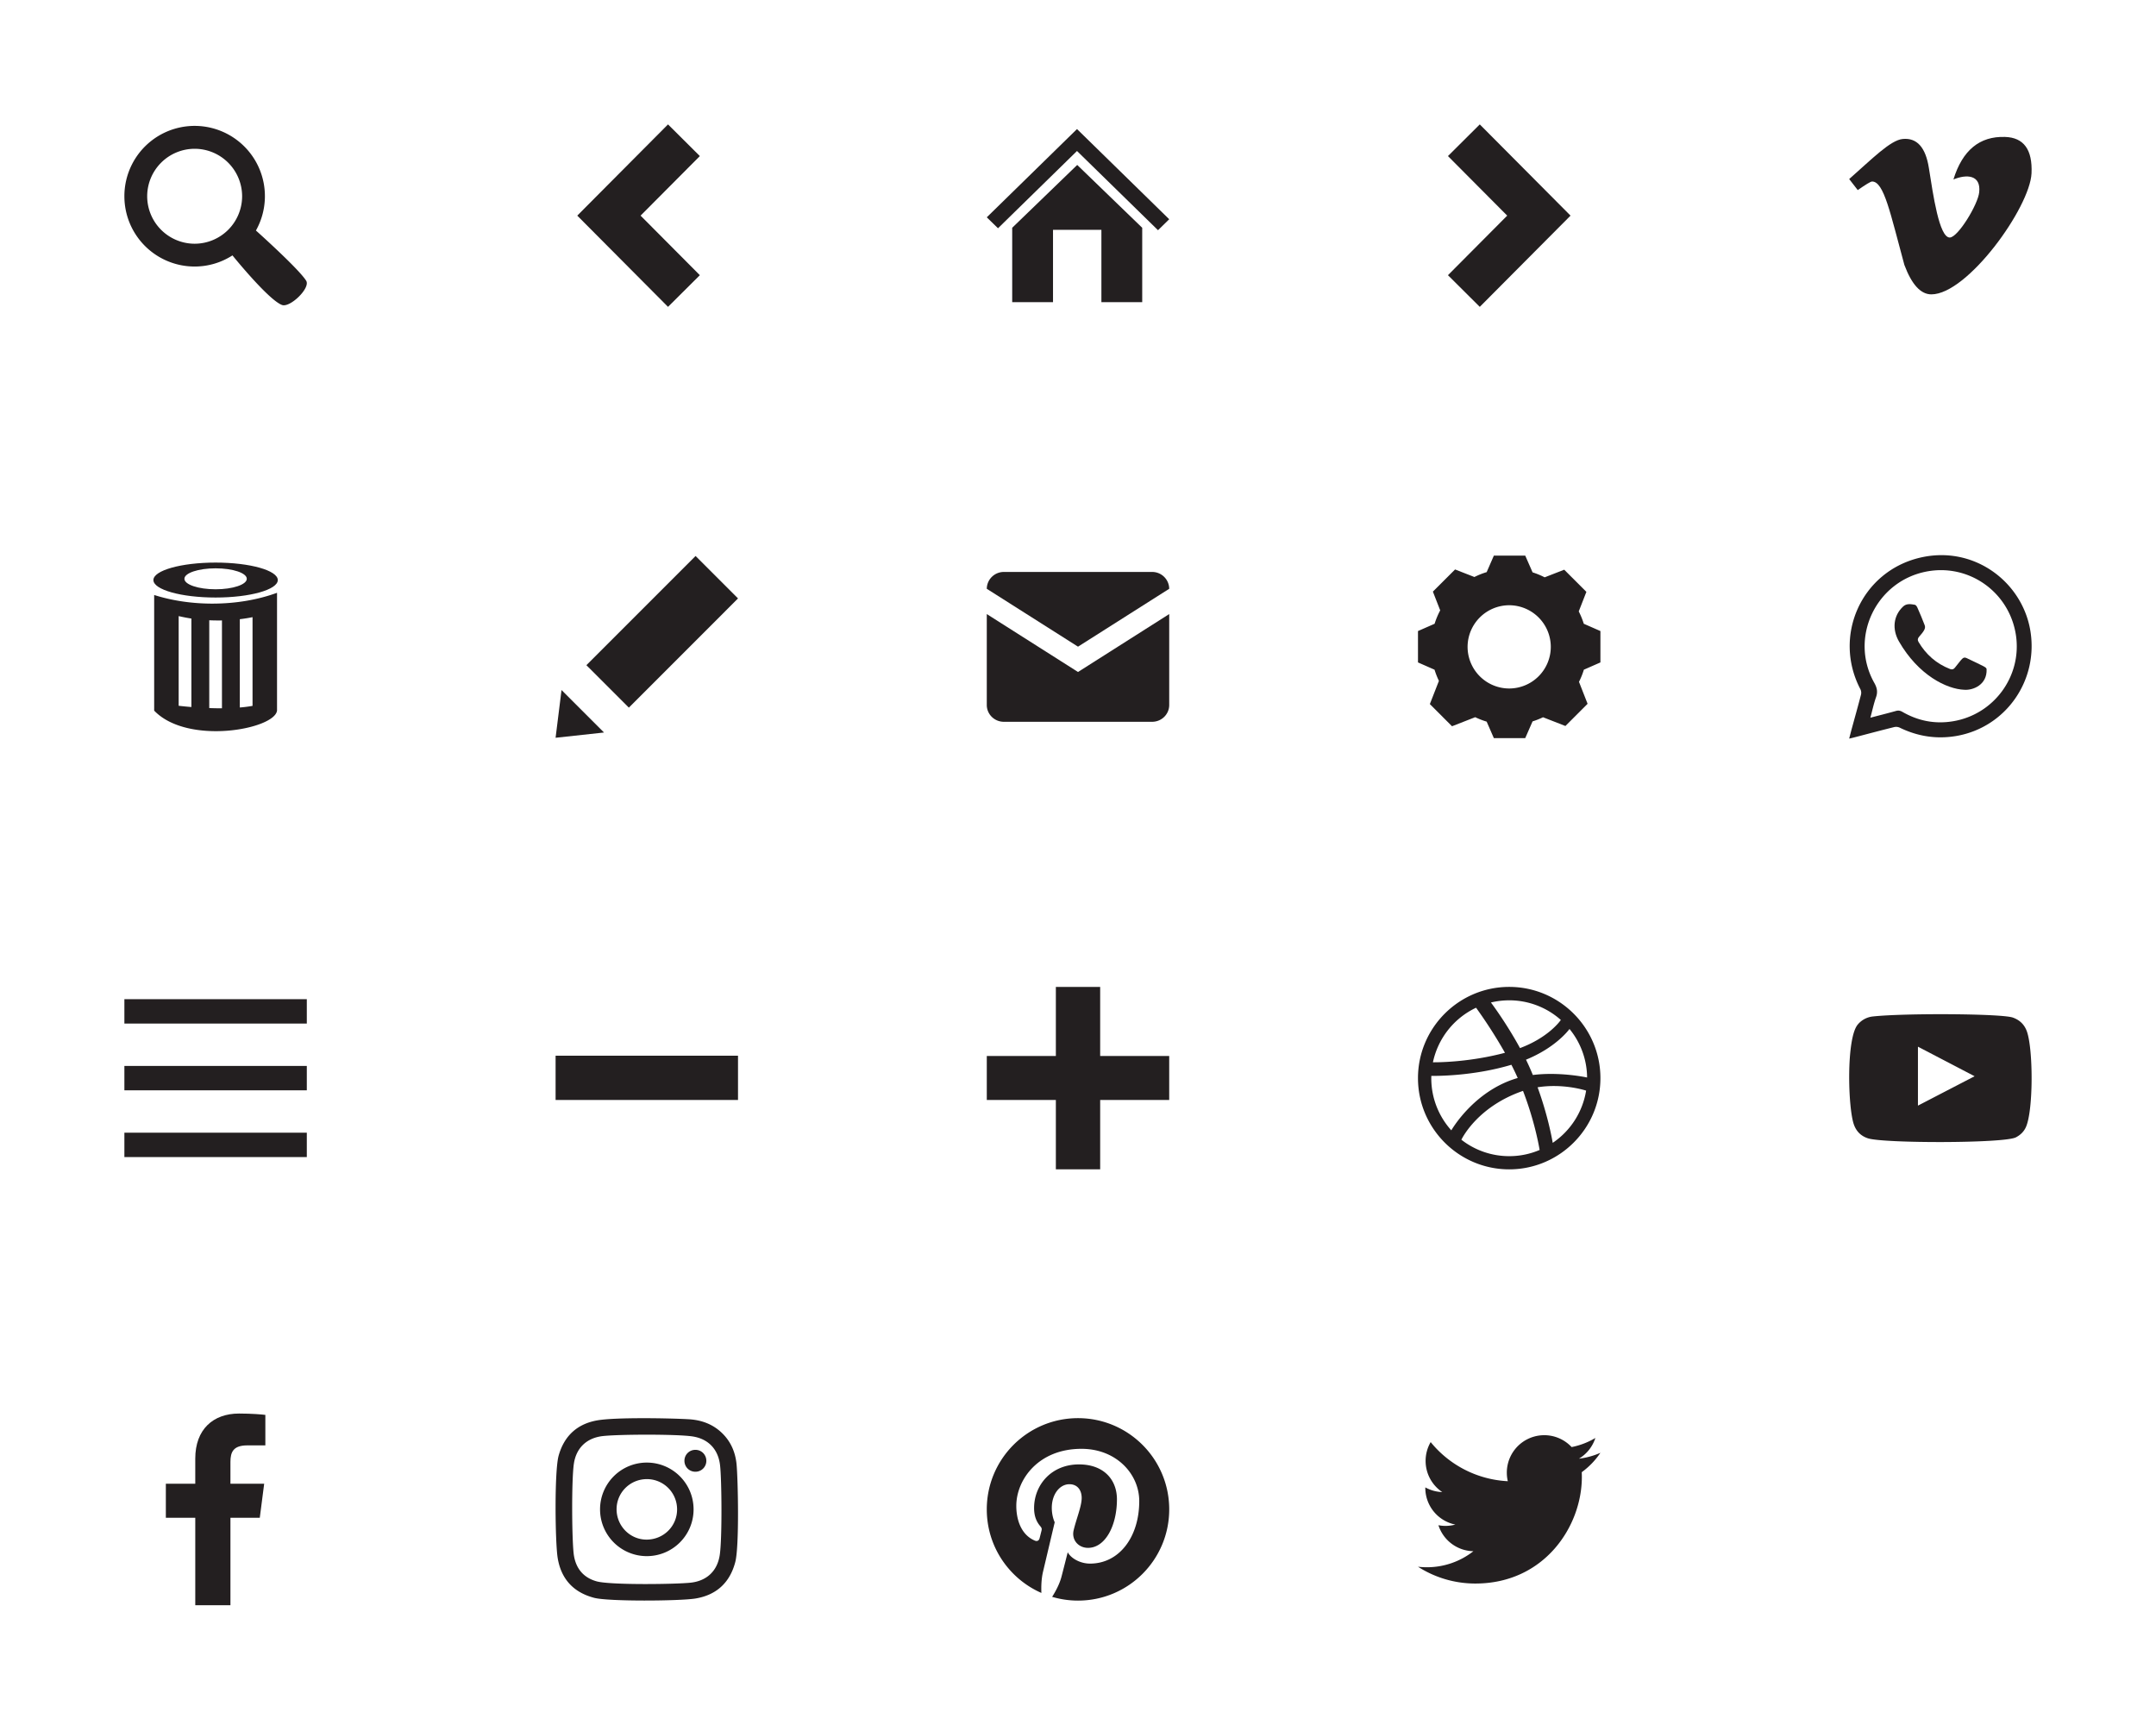<?xml version="1.0" encoding="utf-8"?><!DOCTYPE svg PUBLIC "-//W3C//DTD SVG 1.1//EN" "http://www.w3.org/Graphics/SVG/1.1/DTD/svg11.dtd"><svg width="260" height="208" viewBox="0 0 260 208" xmlns="http://www.w3.org/2000/svg" xmlns:xlink="http://www.w3.org/1999/xlink"><view id="arrow-left" viewBox="52 0 52 52"/><svg width="52" height="52" viewBox="-10 -10 52 52" x="52"><path fill="#231F20" d="M18.559 5l3.838 3.819L15.251 16l7.146 7.182L18.559 27 7.614 16 18.559 5z"/></svg><view id="arrow-right" viewBox="156 0 52 52"/><svg width="52" height="52" viewBox="-10 -10 52 52" x="156"><path fill="#231F20" d="M23.396 16L12.452 27l-3.838-3.818L15.759 16 8.614 8.819 12.452 5l10.944 11z"/></svg><view id="delete" viewBox="0 52 52 52"/><svg width="52" height="52" viewBox="-10 -10 52 52" y="52"><g fill="#231F20"><path d="M15.617 10.784c-2.545 0-4.938-.377-7.025-1.041v13.943c4.029 4.21 14.529 2.255 14.816 0V9.479c-2.26.827-4.929 1.305-7.791 1.305zM13.08 23.253a43.161 43.161 0 0 1-1.534-.151V12.294h.032c.471.112.975.21 1.502.291v10.668zm3.686.154a38.21 38.21 0 0 1-1.531-.028V12.792c.345.016.699.024 1.058.024.158 0 .318 0 .474-.003v10.594zm3.689-.294c-.487.089-1.003.153-1.535.198V12.662a18.198 18.198 0 0 0 1.535-.245v10.696z"/><path d="M15.998 5.836c-4.14 0-7.498.945-7.498 2.107 0 1.163 3.358 2.107 7.498 2.107 4.144 0 7.502-.944 7.502-2.107 0-1.162-3.358-2.107-7.502-2.107zm.004 3.219c-2.078 0-3.763-.565-3.763-1.265 0-.698 1.685-1.262 3.763-1.262 2.074 0 3.759.564 3.759 1.262 0 .7-1.685 1.265-3.759 1.265z"/></g></svg><view id="edit" viewBox="52 52 52 52"/><svg width="52" height="52" viewBox="-10 -10 52 52" x="52" y="52"><g fill="#231F20"><path d="M21.882 5.04L27 10.158 13.836 23.326l-5.12-5.118z"/><path fill-rule="evenodd" clip-rule="evenodd" d="M5.717 21.204L5 26.96l5.84-.634z"/></g></svg><view id="home" viewBox="104 0 52 52"/><svg width="52" height="52" viewBox="-10 -10 52 52" x="104"><g fill="#231F20"><path d="M23.744 17.465l-3.919-3.787-3.919-3.789-3.922 3.789-3.919 3.787v8.973h4.922v-8.724h5.835v8.724h4.922v-8.973z"/><path d="M15.88 8.206l-9.527 9.318L5 16.203 15.88 5.562 27 16.437l-1.351 1.321-9.769-9.552z"/></g></svg><view id="mail" viewBox="104 52 52 52"/><svg width="52" height="52" viewBox="-10 -10 52 52" x="104" y="52"><path fill-rule="evenodd" clip-rule="evenodd" fill="#231F20" d="M16.002 19.028L5 12.044v10.96c0 1.125.925 2.03 2.06 2.03h17.875c1.145 0 2.065-.905 2.065-2.03v-10.96l-10.998 6.984zM7.06 6.966a2.053 2.053 0 0 0-2.047 1.817c-.006.07-.013.137-.013.213l11.002 6.979L27 8.996a2.054 2.054 0 0 0-2.066-2.031H7.06z"/></svg><view id="menu" viewBox="0 104 52 52"/><svg width="52" height="52" viewBox="-10 -10 52 52" y="104"><g fill="#231F20"><path d="M5 6.48h22v2.941H5zM5 14.529h22v2.941H5zM5 22.577h22v2.942H5z"/></g></svg><view id="minus" viewBox="52 104 52 52"/><svg width="52" height="52" viewBox="-10 -10 52 52" x="52" y="104"><path fill="#231F20" d="M5.001 13.299h21.998v5.333H5.001z"/></svg><view id="plus" viewBox="104 104 52 52"/><svg width="52" height="52" viewBox="-10 -10 52 52" x="104" y="104"><path fill="#231F20" d="M5.001 18.633V13.33h8.329V5.001h5.344v8.329h8.325v5.303h-8.325v8.366H13.33v-8.366H5.001z"/></svg><view id="search" viewBox="0 0 52 52"/><svg width="52" height="52" viewBox="-10 -10 52 52"><path fill="#231F20" d="M26.925 23.856c-.883-1.434-6.061-6.06-6.061-6.06A8.473 8.473 0 1 0 5 13.666a8.472 8.472 0 0 0 8.472 8.472c1.68 0 3.245-.496 4.561-1.343 0 0 4.335 5.372 5.976 5.979.967.357 3.454-2.042 2.916-2.918zM7.75 13.666a5.732 5.732 0 0 1 5.722-5.726 5.732 5.732 0 0 1 5.726 5.726 5.731 5.731 0 0 1-5.726 5.722 5.731 5.731 0 0 1-5.722-5.722z"/></svg><view id="settings" viewBox="156 52 52 52"/><svg width="52" height="52" viewBox="-10 -10 52 52" x="156" y="52"><path fill="#231F20" d="M27 17.875v-3.783l-2.005-.879a9.749 9.749 0 0 0-.608-1.491l.921-2.355-2.673-2.673-2.358.92a9.621 9.621 0 0 0-1.458-.6l-.885-2.017H14.15l-.867 1.99a9.337 9.337 0 0 0-1.479.588l-2.331-.91-2.676 2.672.882 2.26a9.462 9.462 0 0 0-.674 1.616L5 14.092v3.783l1.996.877c.143.463.32.914.528 1.348l-1.093 2.798 2.673 2.673 2.797-1.093c.442.214.903.392 1.381.537l.867 1.987h3.784l.885-2.017a9.461 9.461 0 0 0 1.262-.499l2.7 1.054 2.673-2.676-1.037-2.648c.238-.47.434-.956.588-1.464L27 17.875zm-5.984-1.876A5.023 5.023 0 0 1 16 21.018a5.028 5.028 0 0 1-5.019-5.019A5.03 5.03 0 0 1 16 10.98a5.025 5.025 0 0 1 5.016 5.019z"/></svg><view id="social-dribbble" viewBox="156 104 52 52"/><svg width="52" height="52" viewBox="-10 -10 52 52" x="156" y="104"><path fill="#231F20" d="M15.999 27C9.934 27 5 22.064 5 16 5 9.935 9.934 5 15.999 5 22.065 5 27 9.935 27 16c0 6.064-4.935 11-11.001 11zm9.277-9.494c-.321-.103-2.908-.873-5.853-.401 1.229 3.376 1.729 6.127 1.824 6.699a9.414 9.414 0 0 0 4.029-6.298zm-5.606 7.157c-.141-.824-.686-3.697-2.005-7.125l-.062.021c-5.299 1.846-7.201 5.521-7.371 5.867A9.352 9.352 0 0 0 16 25.409a9.304 9.304 0 0 0 3.67-.746zM9.019 22.297c.213-.364 2.792-4.634 7.638-6.2.122-.04.246-.077.37-.112a32.19 32.19 0 0 0-.762-1.595c-4.692 1.404-9.245 1.346-9.656 1.338-.002.096-.005.19-.005.287 0 2.413.915 4.615 2.415 6.282zM6.802 14.09c.42.006 4.291.022 8.687-1.145a59.612 59.612 0 0 0-3.484-5.434 9.429 9.429 0 0 0-5.203 6.579zm6.995-7.21c.26.347 1.967 2.672 3.506 5.5 3.342-1.251 4.756-3.153 4.926-3.394A9.355 9.355 0 0 0 16 6.618c-.759 0-1.496.091-2.203.262zm9.475 3.193c-.198.268-1.773 2.286-5.246 3.704.218.448.427.902.623 1.361.068.162.136.323.202.485 3.126-.395 6.232.236 6.543.302a9.35 9.35 0 0 0-2.122-5.852z"/></svg><view id="social-facebook" viewBox="0 156 52 52"/><svg width="52" height="52" viewBox="-10 -10 52 52" y="156"><path fill="#231F20" d="M21.328 17.014l.53-4.108h-4.069v-2.623c0-1.189.333-1.999 2.038-1.999L22 8.281V4.607c-.375-.051-1.664-.163-3.169-.163-3.136 0-5.283 1.915-5.283 5.433v3.028H10v4.108h3.548v10.542h4.241V17.014h3.539z"/></svg><view id="social-instagram" viewBox="52 156 52 52"/><svg width="52" height="52" viewBox="-10 -10 52 52" x="52" y="156"><path fill="#231F20" d="M26.821 10.521c-.15-1.446-.703-2.727-1.78-3.754-1.13-1.08-2.516-1.557-4.034-1.637-2.584-.141-8.725-.23-10.88.121-2.463.401-4.076 1.84-4.759 4.273-.522 1.872-.422 10.498-.113 12.347.417 2.531 1.911 4.152 4.418 4.8 1.735.447 10.264.388 12.178.08 2.531-.411 4.161-1.897 4.819-4.399.503-1.921.326-10.096.151-11.831m-2.026 10.993c-.293 1.922-1.569 3.11-3.499 3.324-1.775.194-9.702.301-11.345-.16-1.575-.439-2.477-1.521-2.738-3.108-.25-1.511-.311-9.077-.004-11.099.291-1.907 1.565-3.094 3.486-3.31 1.95-.218 8.962-.243 10.829.045 1.919.294 3.105 1.571 3.314 3.505.2 1.806.256 8.863-.043 10.803M16 10.358a5.635 5.635 0 0 0-5.637 5.646 5.637 5.637 0 0 0 5.625 5.634c3.121.007 5.651-2.513 5.653-5.634S19.121 10.36 16 10.358m-.037 9.288c-1.99-.004-3.607-1.646-3.607-3.661 0-2.012 1.632-3.634 3.661-3.634a3.644 3.644 0 0 1 3.635 3.66c-.003 2.024-1.641 3.638-3.689 3.635m7.217-9.498a1.312 1.312 0 0 1-1.321 1.313 1.31 1.31 0 0 1-1.32-1.313 1.31 1.31 0 0 1 1.333-1.326c.73.003 1.31.592 1.308 1.326"/></svg><view id="social-pinterest" viewBox="104 156 52 52"/><svg width="52" height="52" viewBox="-10 -10 52 52" x="104" y="156"><path fill="#231F20" d="M16.001 5C9.926 5 5 9.924 5 16c0 4.504 2.709 8.375 6.585 10.076-.031-.77-.005-1.691.19-2.527.212-.893 1.416-5.994 1.416-5.994s-.352-.701-.352-1.74c0-1.629.946-2.848 2.123-2.848.999 0 1.482.752 1.482 1.652 0 1.004-.642 2.51-.971 3.902-.276 1.168.585 2.119 1.734 2.119 2.085 0 3.488-2.676 3.488-5.848 0-2.41-1.623-4.215-4.577-4.215-3.336 0-5.414 2.486-5.414 5.266 0 .959.282 1.635.725 2.158.204.24.232.338.157.613-.051.203-.172.689-.224.883-.073.279-.298.379-.551.275-1.536-.627-2.252-2.311-2.252-4.201 0-3.125 2.634-6.873 7.861-6.873 4.199 0 6.965 3.039 6.965 6.303 0 4.314-2.4 7.537-5.937 7.537-1.188 0-2.306-.641-2.687-1.369 0 0-.64 2.533-.773 3.023-.234.848-.69 1.695-1.108 2.355a10.99 10.99 0 0 0 3.121.453C22.075 27 27 22.076 27 16S22.075 5 16.001 5z"/></svg><view id="social-twitter" viewBox="156 156 52 52"/><svg width="52" height="52" viewBox="-10 -10 52 52" x="156" y="156"><path fill="#231F20" d="M27 9.177c-.81.359-1.68.602-2.592.711a4.523 4.523 0 0 0 1.984-2.497 8.995 8.995 0 0 1-2.865 1.096 4.515 4.515 0 0 0-7.694 4.116A12.81 12.81 0 0 1 6.53 7.887a4.499 4.499 0 0 0-.61 2.27c0 1.565.797 2.948 2.007 3.757a4.49 4.49 0 0 1-2.044-.565v.057a4.517 4.517 0 0 0 3.62 4.427 4.523 4.523 0 0 1-2.038.077 4.518 4.518 0 0 0 4.216 3.135 9.054 9.054 0 0 1-5.605 1.933c-.364 0-.723-.022-1.076-.063a12.789 12.789 0 0 0 6.92 2.027c8.302 0 12.841-6.877 12.841-12.842 0-.195-.004-.39-.012-.585A9.25 9.25 0 0 0 27 9.177z"/></svg><view id="social-vimeo" viewBox="208 0 52 52"/><svg width="52" height="52" viewBox="-10 -10 52 52" x="208"><path fill="#231F20" d="M26.989 10.899c-.191 4.123-7.72 14.595-12.08 14.595-1.282 0-2.367-1.183-3.254-3.551C9.957 15.72 9.203 11.885 7.76 11.885c-.164 0-.739.346-1.727 1.036L5 11.59c2.752-2.42 4.981-4.697 6.457-4.832 1.71-.165 2.762 1.002 3.154 3.501.509 3.204 1.24 8.381 2.516 8.381.987 0 3.425-4.013 3.553-5.472.218-2.077-1.489-2.196-3.109-1.528 1.086-3.518 3.156-5.229 6.215-5.129 2.266.066 3.334 1.53 3.203 4.388"/></svg><view id="social-whatsapp" viewBox="208 52 52 52"/><svg width="52" height="52" viewBox="-10 -10 52 52" x="208" y="52"><g fill-rule="evenodd" clip-rule="evenodd" fill="#231F20"><path d="M5 27.06c.123-.48.229-.896.342-1.309.364-1.33.737-2.654 1.083-3.988a.98.98 0 0 0-.064-.639C2.985 14.69 6.466 6.906 13.55 5.242c6.429-1.507 12.211 2.834 13.268 8.64 1.099 6.054-2.862 11.805-8.87 12.857-2.388.413-4.67.063-6.85-.997a1.056 1.056 0 0 0-.675-.07C7.519 26.397 5.587 26.943 5 27.06m2.556-2.52c1.092-.285 2.099-.538 3.096-.817.28-.077.499-.037.751.104 1.887 1.093 3.909 1.499 6.071 1.15 4.979-.797 8.39-5.456 7.63-10.417-.793-5.144-5.612-8.593-10.707-7.658-6.161 1.132-9.434 8.001-6.367 13.442.338.603.432 1.101.202 1.743-.271.77-.44 1.575-.676 2.453"/><path d="M18.894 21.173c-2.142-.077-5.554-1.768-7.891-5.826-.83-1.443-.709-3.088.506-4.218.412-.383.926-.288 1.409-.206.119.017.243.2.302.332.312.709.618 1.418.889 2.143.144.385-.119.742-.677 1.382-.175.2-.209.389-.072.622.897 1.521 2.154 2.624 3.807 3.269.242.095.424.034.577-.156.876-1.066.965-1.379 1.426-1.161 2.217 1.062 2.389 1.104 2.4 1.354.073 1.869-1.639 2.542-2.676 2.465"/></g></svg><view id="social-youtube" viewBox="208 104 52 52"/><svg width="52" height="52" viewBox="-10 -10 52 52" x="208" y="104"><path fill-rule="evenodd" clip-rule="evenodd" fill="#231F20" d="M7.266 23.259c-.833-.272-1.392-.817-1.691-1.64-.732-2.012-.947-10.423.459-12.079a2.735 2.735 0 0 1 1.841-.977c3.792-.408 15.517-.351 16.868.137.792.284 1.354.802 1.659 1.595.8 2.077.828 9.642-.105 11.643-.255.543-.667.928-1.19 1.201-1.414.742-15.981.733-17.841.12m6.026-3.943a8227.54 8227.54 0 0 1 6.833-3.543l-6.833-3.565v7.108z"/></svg></svg>